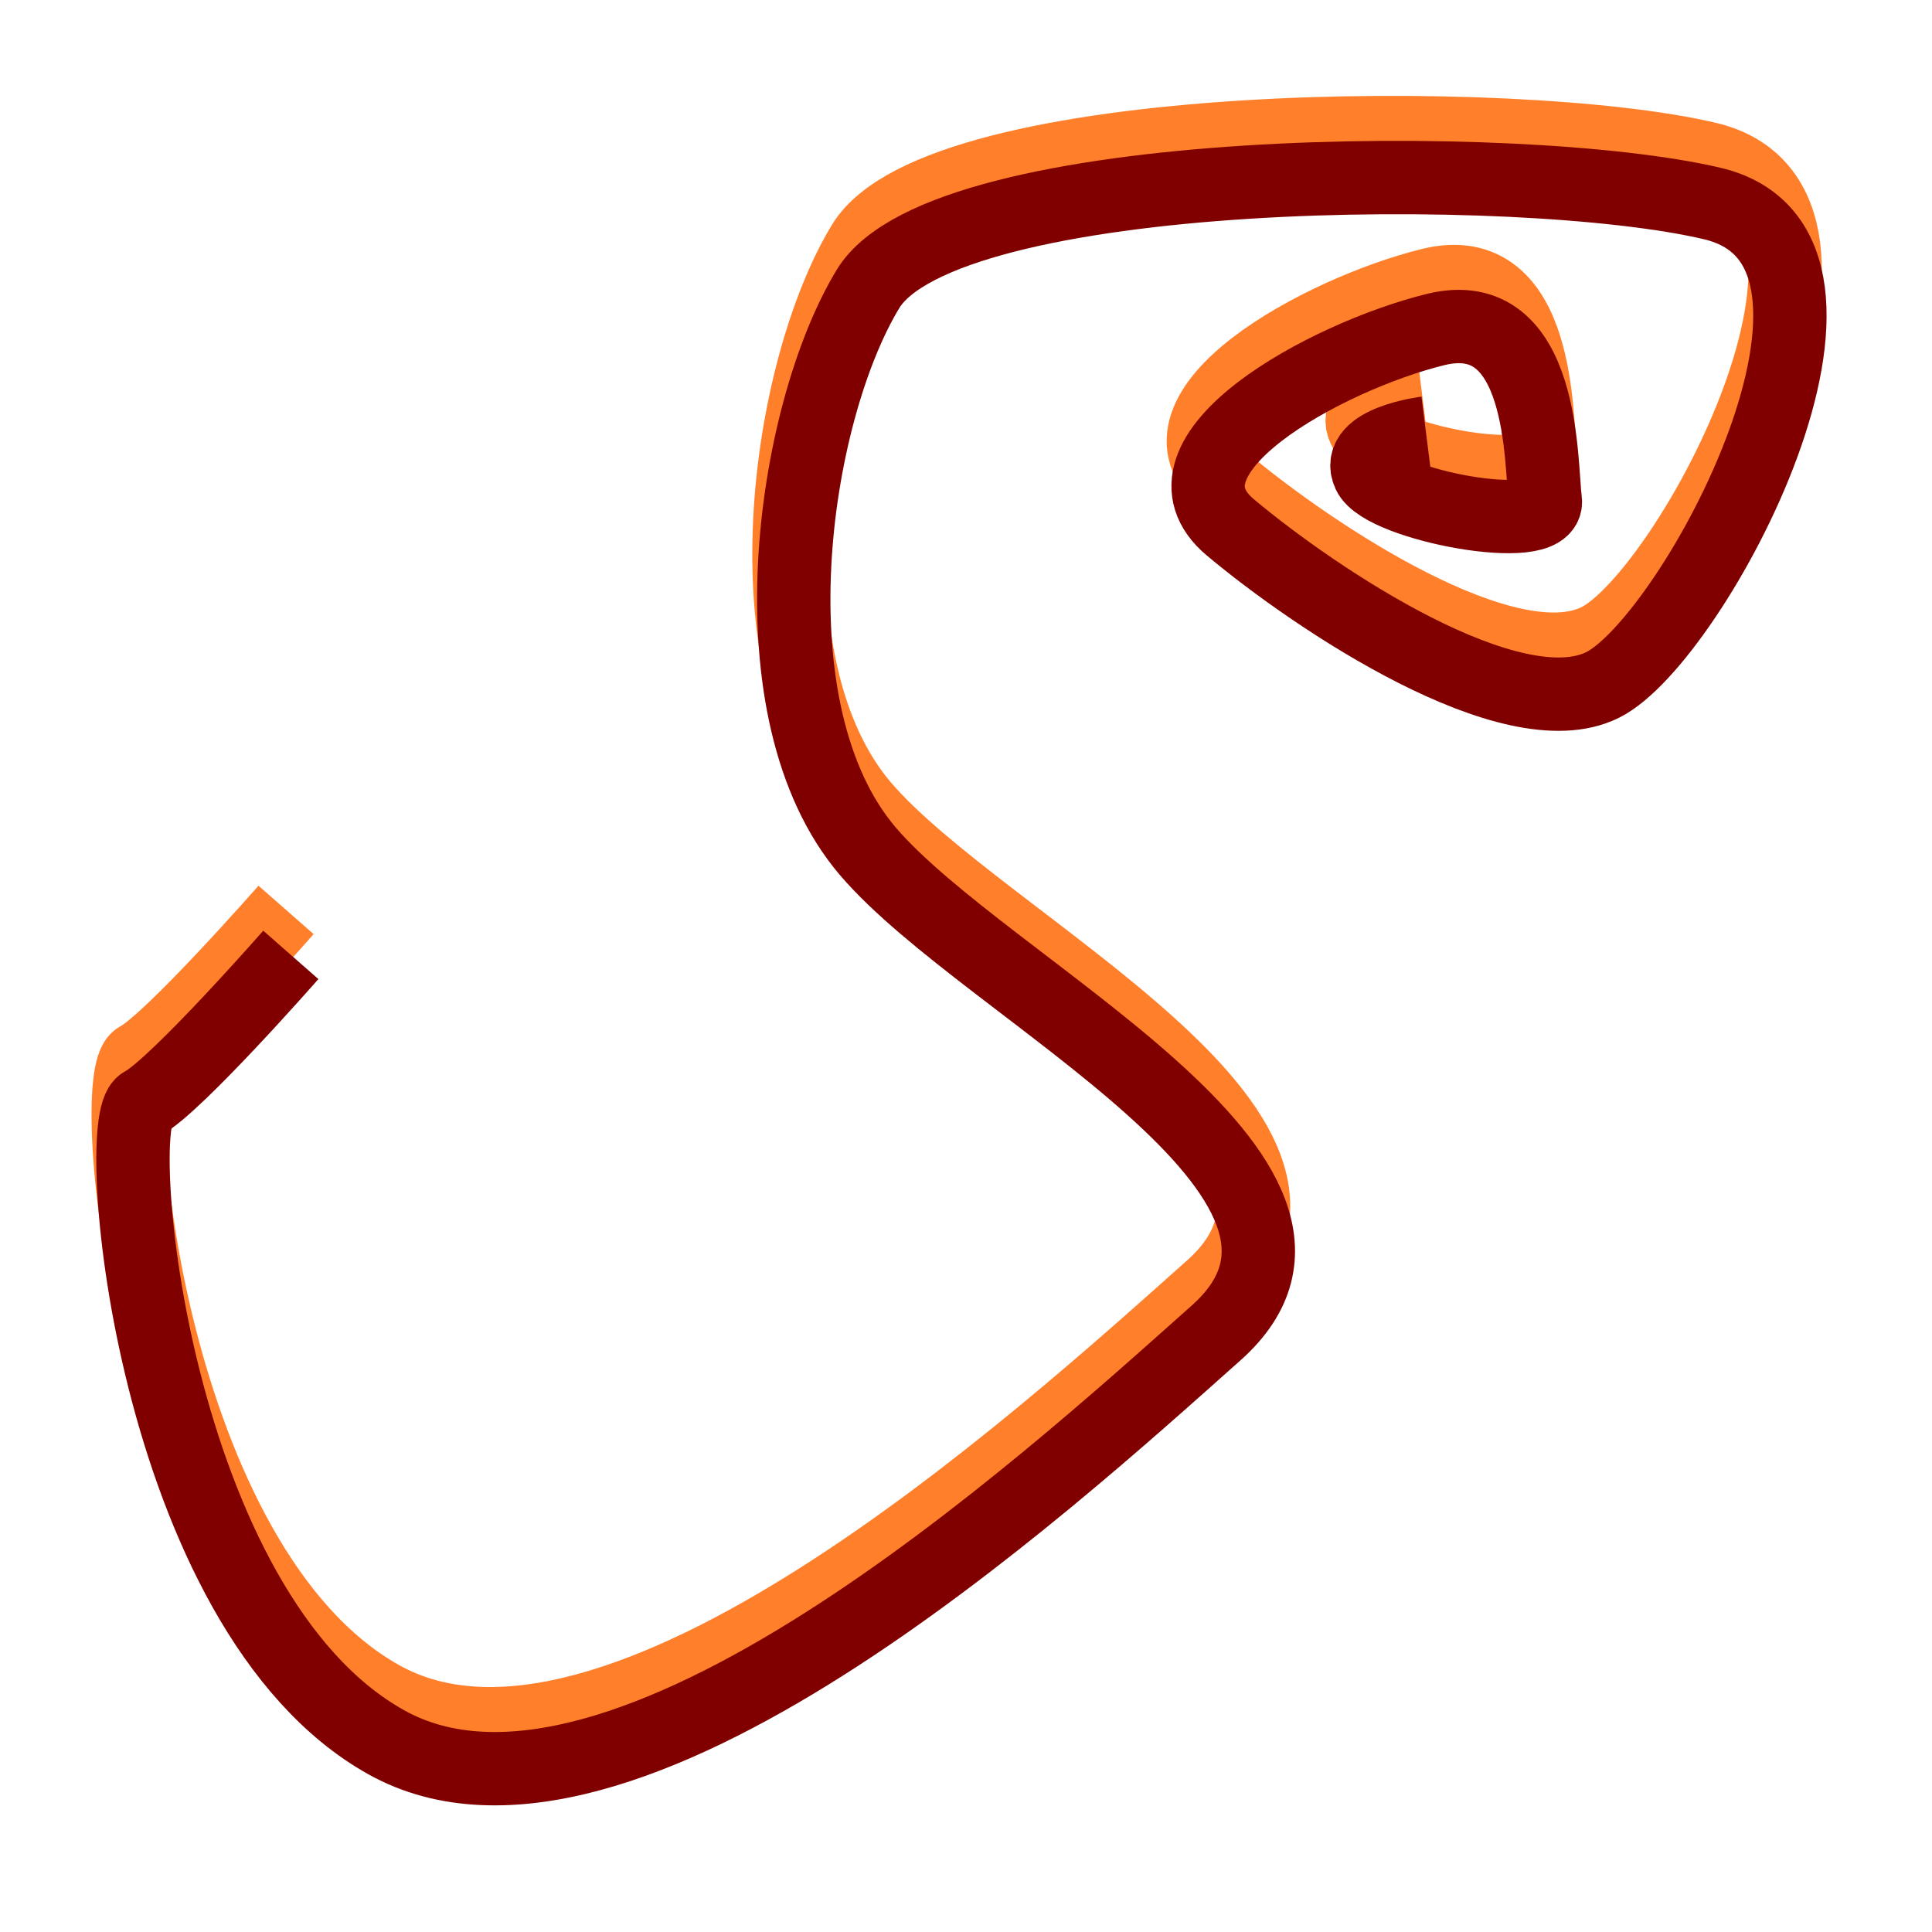 <?xml version="1.0" encoding="UTF-8" standalone="no"?>
<!-- Created with Inkscape (http://www.inkscape.org/) -->

<svg
   xmlns:dc="http://purl.org/dc/elements/1.1/"
   xmlns:cc="http://creativecommons.org/ns#"
   xmlns:rdf="http://www.w3.org/1999/02/22-rdf-syntax-ns#"
   xmlns:svg="http://www.w3.org/2000/svg"
   xmlns="http://www.w3.org/2000/svg"
   xmlns:sodipodi="http://sodipodi.sourceforge.net/DTD/sodipodi-0.dtd"
   xmlns:inkscape="http://www.inkscape.org/namespaces/inkscape"
   width="32"
   height="32"
   id="svg3891"
   version="1.1"
   inkscape:version="0.48.2 r9819"
   sodipodi:docname="tendon.svg"
   inkscape:export-filename="/Users/e0/Dropbox/Iamagamer2013/art/tendon.png"
   inkscape:export-xdpi="90"
   inkscape:export-ydpi="90">
  <defs
     id="defs3893" />
  <sodipodi:namedview
     id="base"
     pagecolor="#ffffff"
     bordercolor="#666666"
     borderopacity="1.0"
     inkscape:pageopacity="0.0"
     inkscape:pageshadow="2"
     inkscape:zoom="15.839192"
     inkscape:cx="21.52651"
     inkscape:cy="16.947511"
     inkscape:document-units="px"
     inkscape:current-layer="layer1"
     showgrid="false"
     inkscape:window-width="1280"
     inkscape:window-height="716"
     inkscape:window-x="0"
     inkscape:window-y="0"
     inkscape:window-maximized="1" />
  <g
     inkscape:label="Layer 1"
     inkscape:groupmode="layer"
     id="layer1"
     transform="translate(0,-1020.362)">
    <path
       inkscape:connector-curvature="0"
       id="path3901"
       d="m 23.541,1026.789 c 0,0 -1.185,0.149 -0.948,0.671 0.237,0.522 3.002,1.043 2.923,0.447 -0.079,-0.596 0,-3.279 -1.817,-2.832 -1.817,0.447 -4.82,2.087 -3.397,3.279 1.422,1.192 4.662,3.353 6.163,2.608 1.501,-0.745 4.978,-7.229 1.817,-7.974 -3.16,-0.745 -12.72,-0.671 -13.985,1.416 -1.264,2.087 -1.975,7.005 0,9.315 1.975,2.31 8.612,5.44 5.768,7.974 -2.844,2.534 -9.876,8.943 -13.747,6.781 -3.871,-2.161 -4.582,-10.284 -4.029,-10.582 0.553,-0.298 2.449,-2.459 2.449,-2.459"
       style="fill:none;stroke:#ff7f2a;stroke-width:1.215px;stroke-linecap:butt;stroke-linejoin:miter;stroke-opacity:1" />
    <path
       style="fill:none;stroke:#800000;stroke-width:1.215px;stroke-linecap:butt;stroke-linejoin:miter;stroke-opacity:1"
       d="m 23.62,1027.534 c 0,0 -1.185,0.149 -0.948,0.671 0.237,0.522 3.002,1.043 2.923,0.447 -0.079,-0.596 0,-3.279 -1.817,-2.832 -1.817,0.447 -4.82,2.087 -3.397,3.279 1.422,1.192 4.662,3.353 6.163,2.608 1.501,-0.745 4.978,-7.229 1.817,-7.974 -3.16,-0.745 -12.72,-0.671 -13.985,1.416 -1.264,2.087 -1.975,7.005 0,9.315 1.975,2.31 8.612,5.44 5.768,7.974 -2.844,2.534 -9.876,8.943 -13.747,6.781 -3.871,-2.161 -4.582,-10.284 -4.029,-10.582 0.553,-0.298 2.449,-2.459 2.449,-2.459"
       id="path3899"
       inkscape:connector-curvature="0" />
  </g>
</svg>
